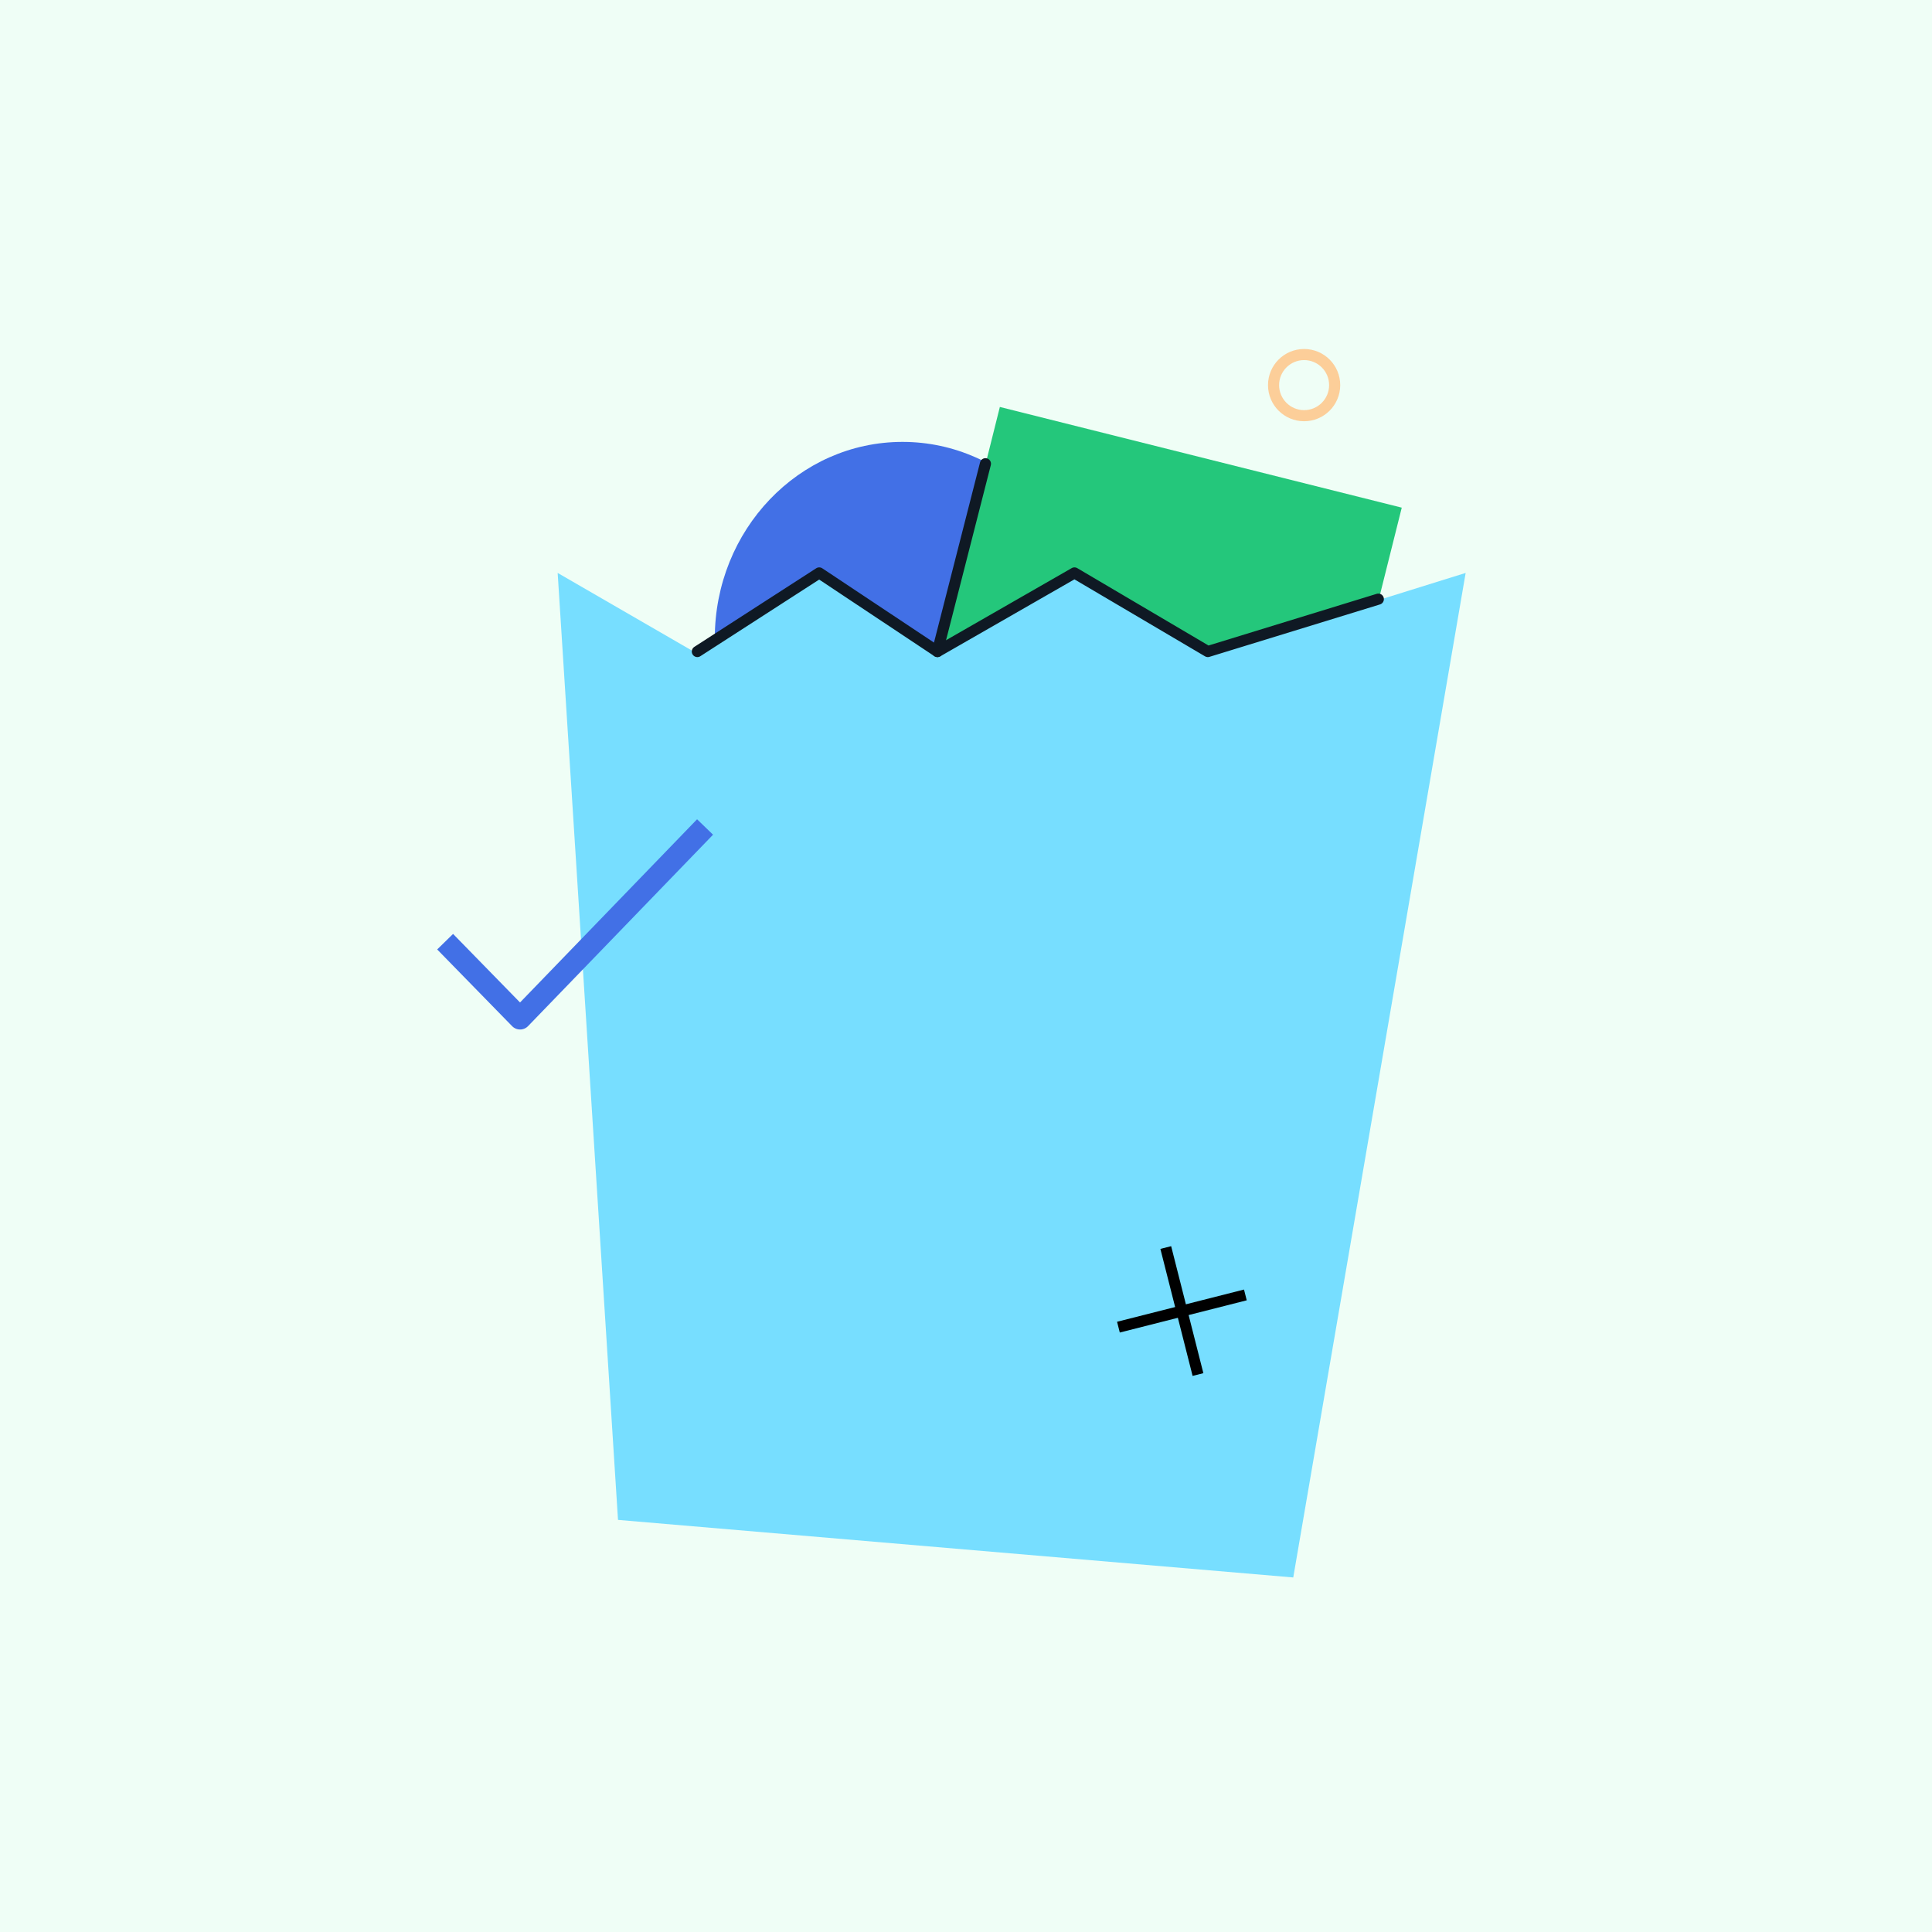 <svg width="174" height="174" viewBox="0 0 174 174" fill="none" xmlns="http://www.w3.org/2000/svg">
<rect width="174" height="174" fill="#EFFEF6"/>
<path d="M81.282 75.2C90.618 75.2 98.187 67.275 98.187 57.499C98.187 47.723 90.618 39.798 81.282 39.798C71.945 39.798 64.376 47.723 64.376 57.499C64.376 67.275 71.945 75.2 81.282 75.2Z" fill="#4270E6"/>
<path d="M126.245 45.72L90.049 36.652L80.891 73.242L117.087 82.31L126.245 45.72Z" fill="#24C77B"/>
<path d="M116.473 142.069L55.659 136.885L50.224 51.599L62.775 58.857L73.644 51.599L84.384 58.857L96.546 51.599L108.709 58.857L132 51.599L116.473 142.069Z" fill="#77DEFF"/>
<path d="M40.788 85.525L46.839 91.72L62.804 75.199" stroke="#4270E6" stroke-width="2" stroke-miterlimit="10" stroke-linecap="square" stroke-linejoin="round"/>
<path d="M117.451 37.438C118.971 37.438 120.203 36.205 120.203 34.685C120.203 33.164 118.971 31.931 117.451 31.931C115.931 31.931 114.699 33.164 114.699 34.685C114.699 36.205 115.931 37.438 117.451 37.438Z" stroke="#FCCE99" stroke-miterlimit="10" stroke-linecap="round" stroke-linejoin="round"/>
<path d="M62.804 58.679L73.781 51.599L84.428 58.679L96.769 51.599L108.779 58.679L124.136 53.959" stroke="#0F1924" stroke-miterlimit="10" stroke-linecap="round" stroke-linejoin="round"/>
<path d="M88.751 41.765L84.426 58.679" stroke="#0F1924" stroke-miterlimit="10" stroke-linecap="round" stroke-linejoin="round"/>
<path d="M107.893 123.794L104.992 112.356" stroke="black"/>
<path d="M112.161 116.624L100.728 119.526" stroke="black"/>
</svg>
